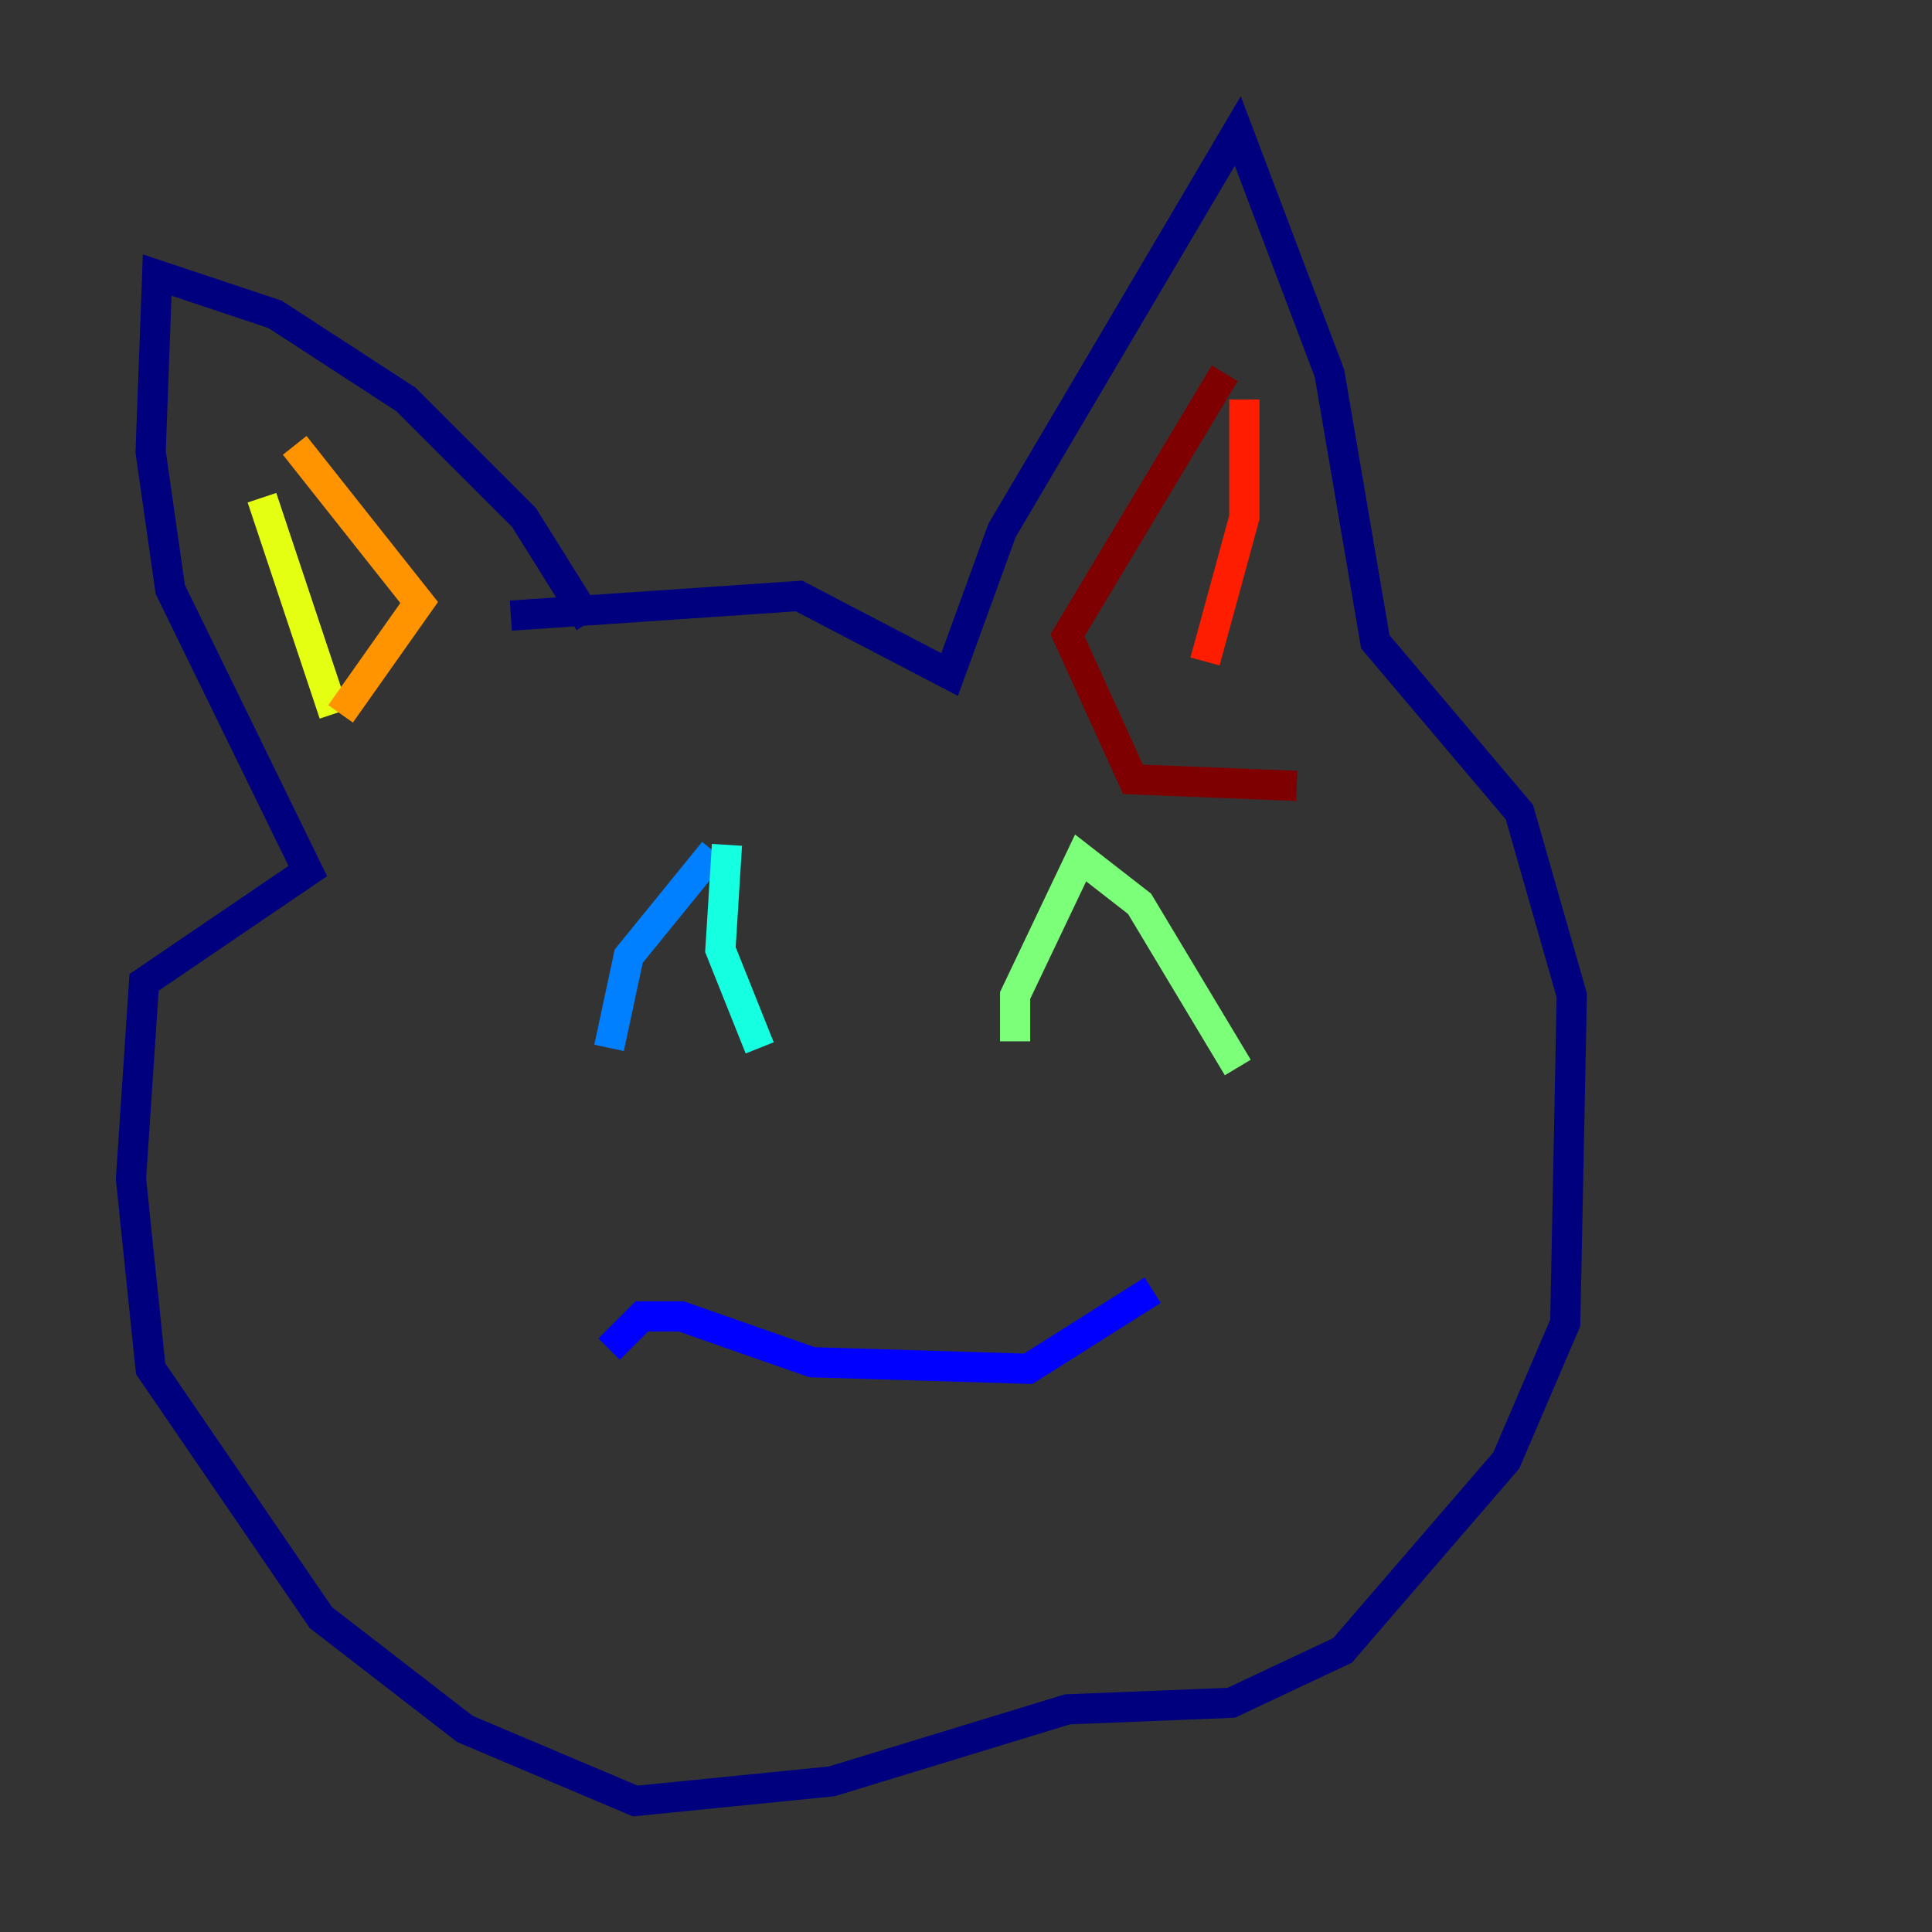 <?xml version="1.0" encoding="utf-8" ?>
<svg baseProfile="tiny" height="128" version="1.2" viewBox="0,0,128,128" width="128" xmlns="http://www.w3.org/2000/svg" xmlns:ev="http://www.w3.org/2001/xml-events" xmlns:xlink="http://www.w3.org/1999/xlink"><rect x="0" y="0" width="128" height="128" fill="#333333" stroke="none"/><defs /><polyline fill="none" points="33.844,40.786 52.936,39.485 62.915,44.691 66.386,35.146 82.007,8.678 88.081,24.732 91.119,42.522 100.664,53.803 104.136,65.953 103.702,87.647 99.797,96.759 88.949,109.342 81.573,112.814 70.725,113.248 55.105,118.02 42.088,119.322 30.807,114.549 21.261,107.173 9.98,90.685 8.678,78.102 9.546,65.085 20.393,57.709 11.281,39.051 9.98,29.939 10.414,18.224 18.224,20.827 26.902,26.468 34.712,34.278 39.051,41.22" stroke="#00007f" stroke-width="2" /><polyline fill="none" points="40.352,89.383 42.522,87.214 45.125,87.214 53.803,90.251 68.122,90.685 76.366,85.478" stroke="#0000ff" stroke-width="2" /><polyline fill="none" points="40.352,69.424 41.654,63.349 47.295,56.407" stroke="#0080ff" stroke-width="2" /><polyline fill="none" points="48.163,55.973 47.729,62.915 50.332,69.424" stroke="#15ffe1" stroke-width="2" /><polyline fill="none" points="67.254,68.99 67.254,65.953 71.593,56.841 75.498,59.878 82.007,70.725" stroke="#7cff79" stroke-width="2" /><polyline fill="none" points="17.356,32.976 22.129,47.295" stroke="#e4ff12" stroke-width="2" /><polyline fill="none" points="19.525,29.505 27.77,39.919 22.563,47.295" stroke="#ff9400" stroke-width="2" /><polyline fill="none" points="82.441,26.468 82.441,34.278 79.837,43.824" stroke="#ff1d00" stroke-width="2" /><polyline fill="none" points="81.139,24.732 70.725,42.088 75.064,51.634 85.912,52.068" stroke="#7f0000" stroke-width="2" /></svg>